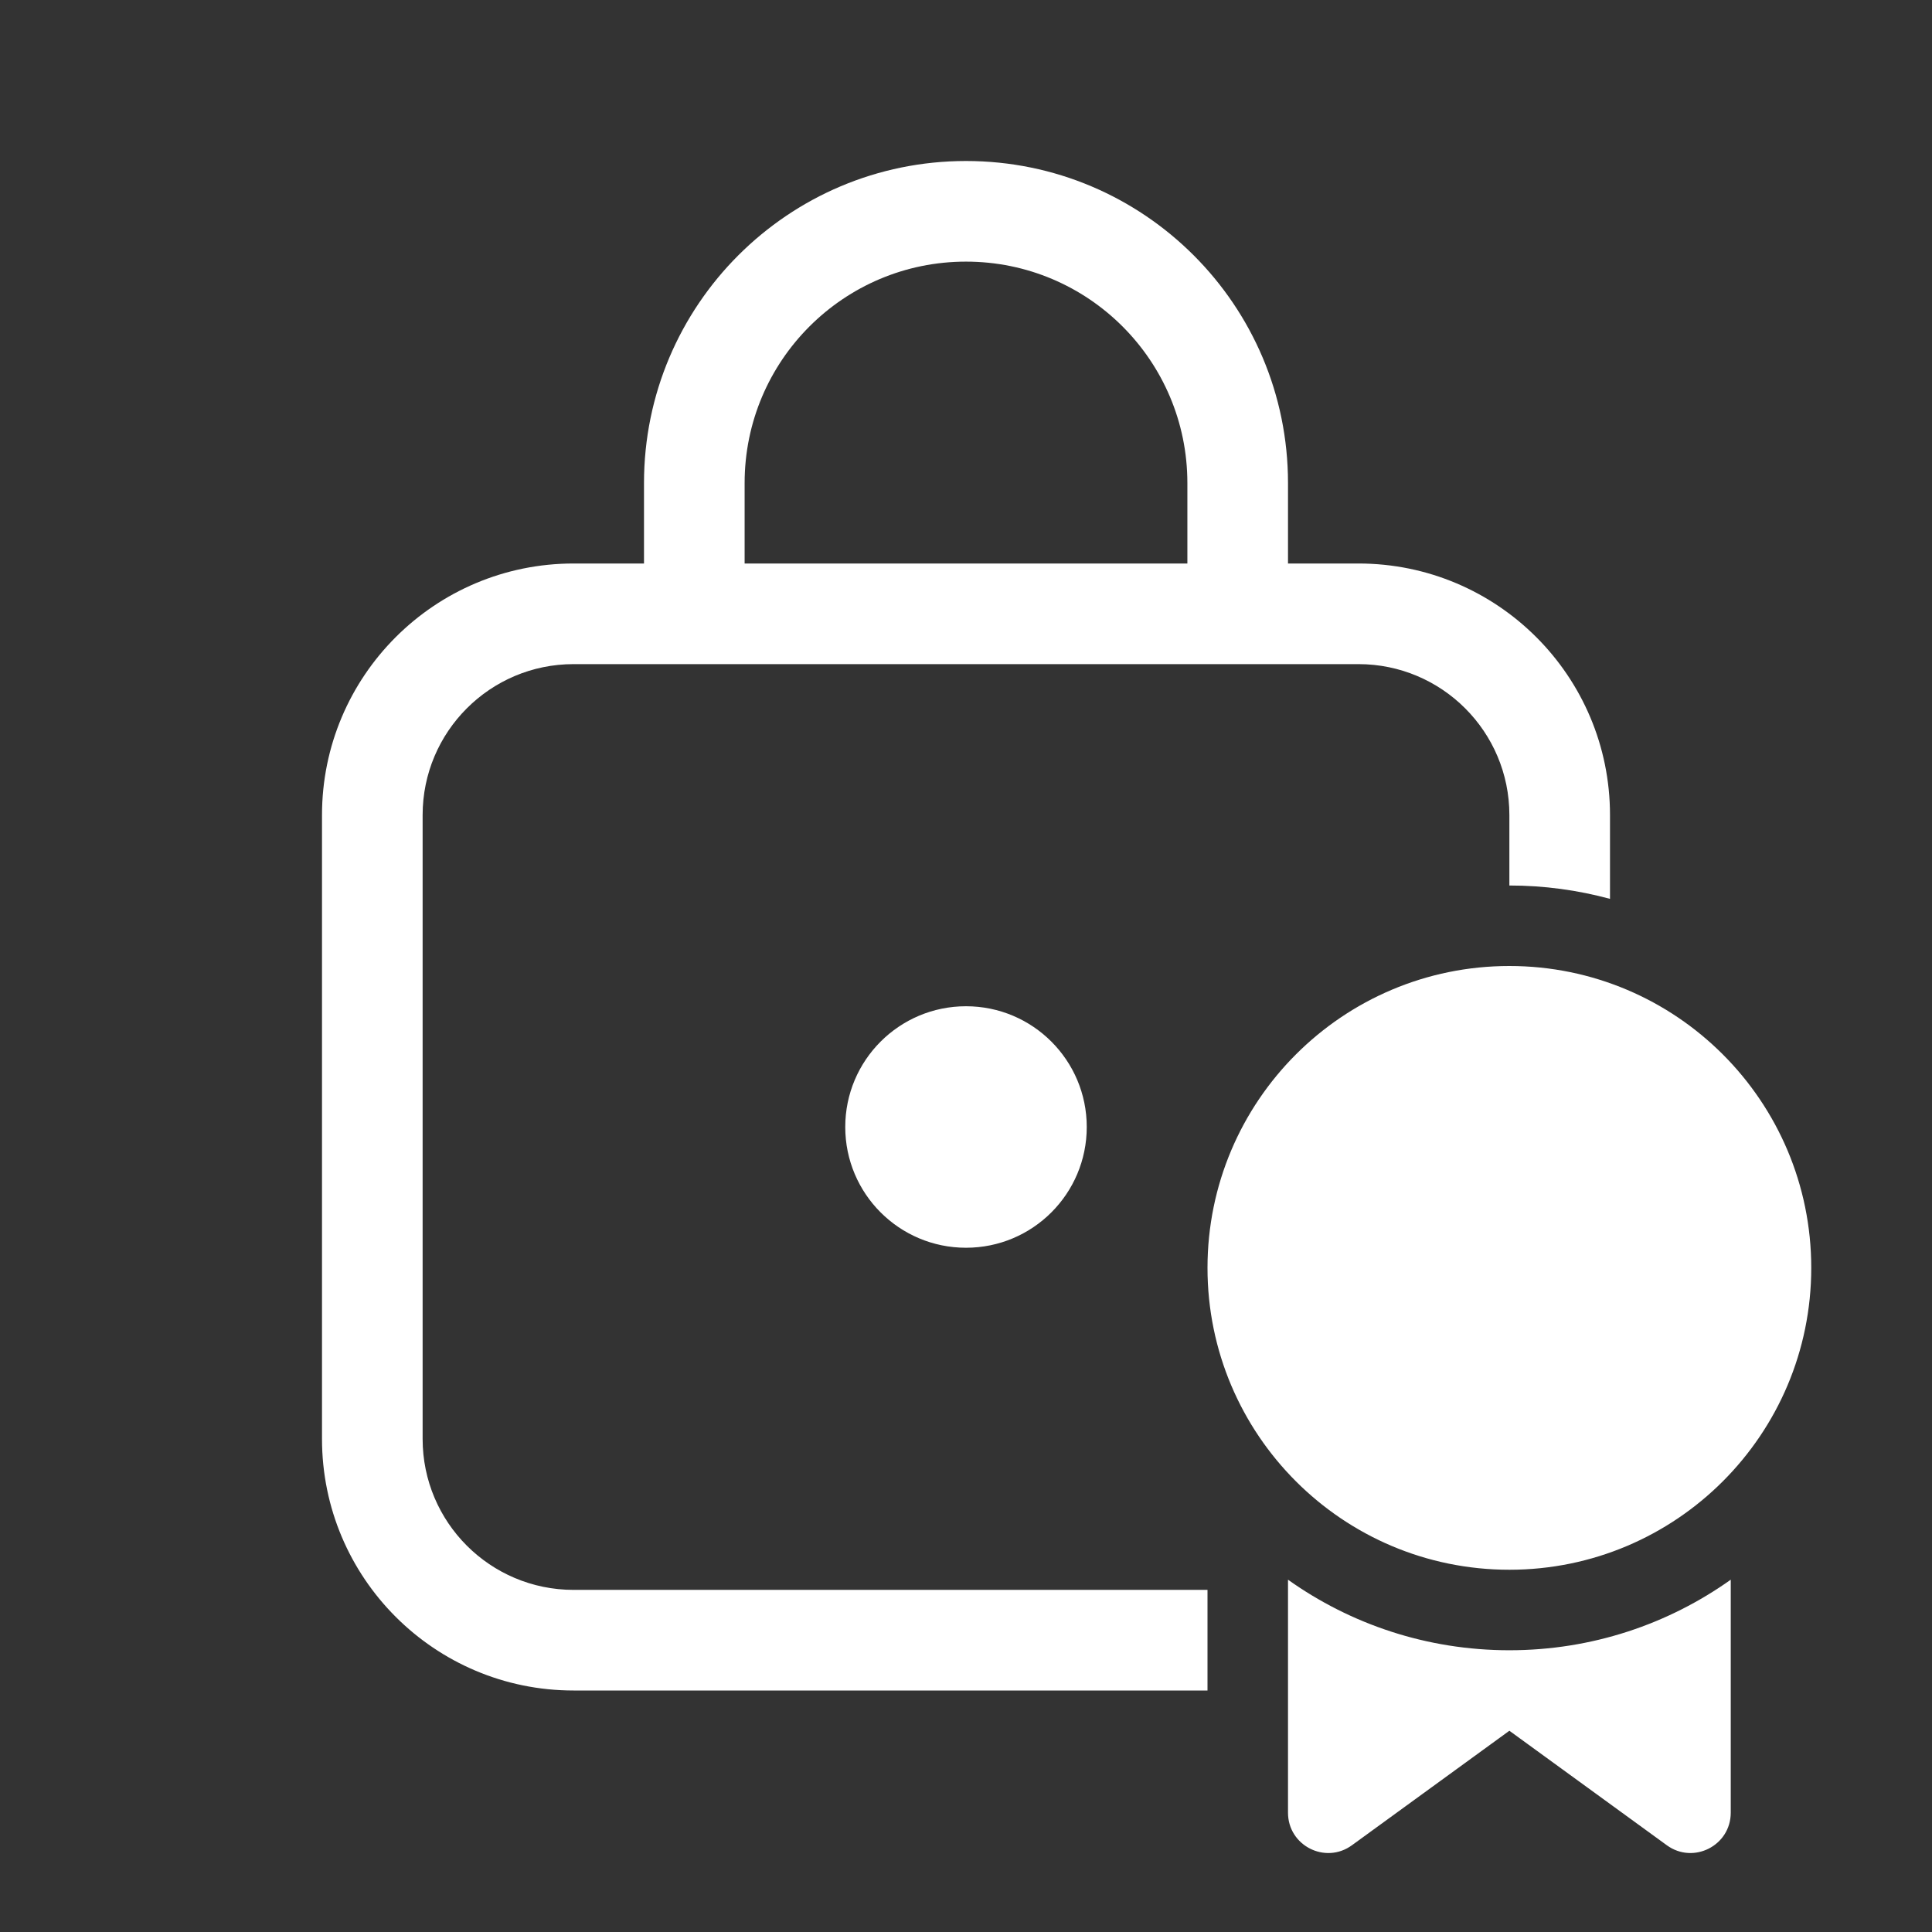 <svg width="48" height="48" viewBox="0 0 48 48" fill="none" xmlns="http://www.w3.org/2000/svg">
<rect x="0" y="0" width="48" height="48" fill="#333333" stroke="none"/>
<path d="M27 28C27 29.657 25.657 31 24 31C22.343 31 21 29.657 21 28C21 26.343 22.343 25 24 25C25.657 25 27 26.343 27 28ZM16 14V12C16 7.582 19.582 4 24 4C28.418 4 32 7.582 32 12V14H33.75C37.202 14 40 16.798 40 20.25V22.332C39.203 22.116 38.365 22 37.5 22V20.25C37.5 18.179 35.821 16.5 33.75 16.5H14.25C12.179 16.5 10.5 18.179 10.5 20.25V35.75C10.5 37.821 12.179 39.5 14.25 39.5H30V42H14.25C10.798 42 8 39.202 8 35.75V20.25C8 16.798 10.798 14 14.25 14H16ZM18.5 12V14H29.5V12C29.5 8.962 27.038 6.5 24 6.5C20.962 6.5 18.5 8.962 18.5 12ZM45 31.5C45 35.642 41.642 39 37.5 39C33.358 39 30 35.642 30 31.5C30 27.358 33.358 24 37.5 24C41.642 24 45 27.358 45 31.5ZM32 39.247V45.036C32 45.854 32.927 46.326 33.588 45.845L37.5 43L41.412 45.845C42.073 46.326 43 45.854 43 45.036V39.247C41.448 40.351 39.55 41 37.5 41C35.45 41 33.552 40.351 32 39.247Z" fill="#ffffff"/>
</svg>
